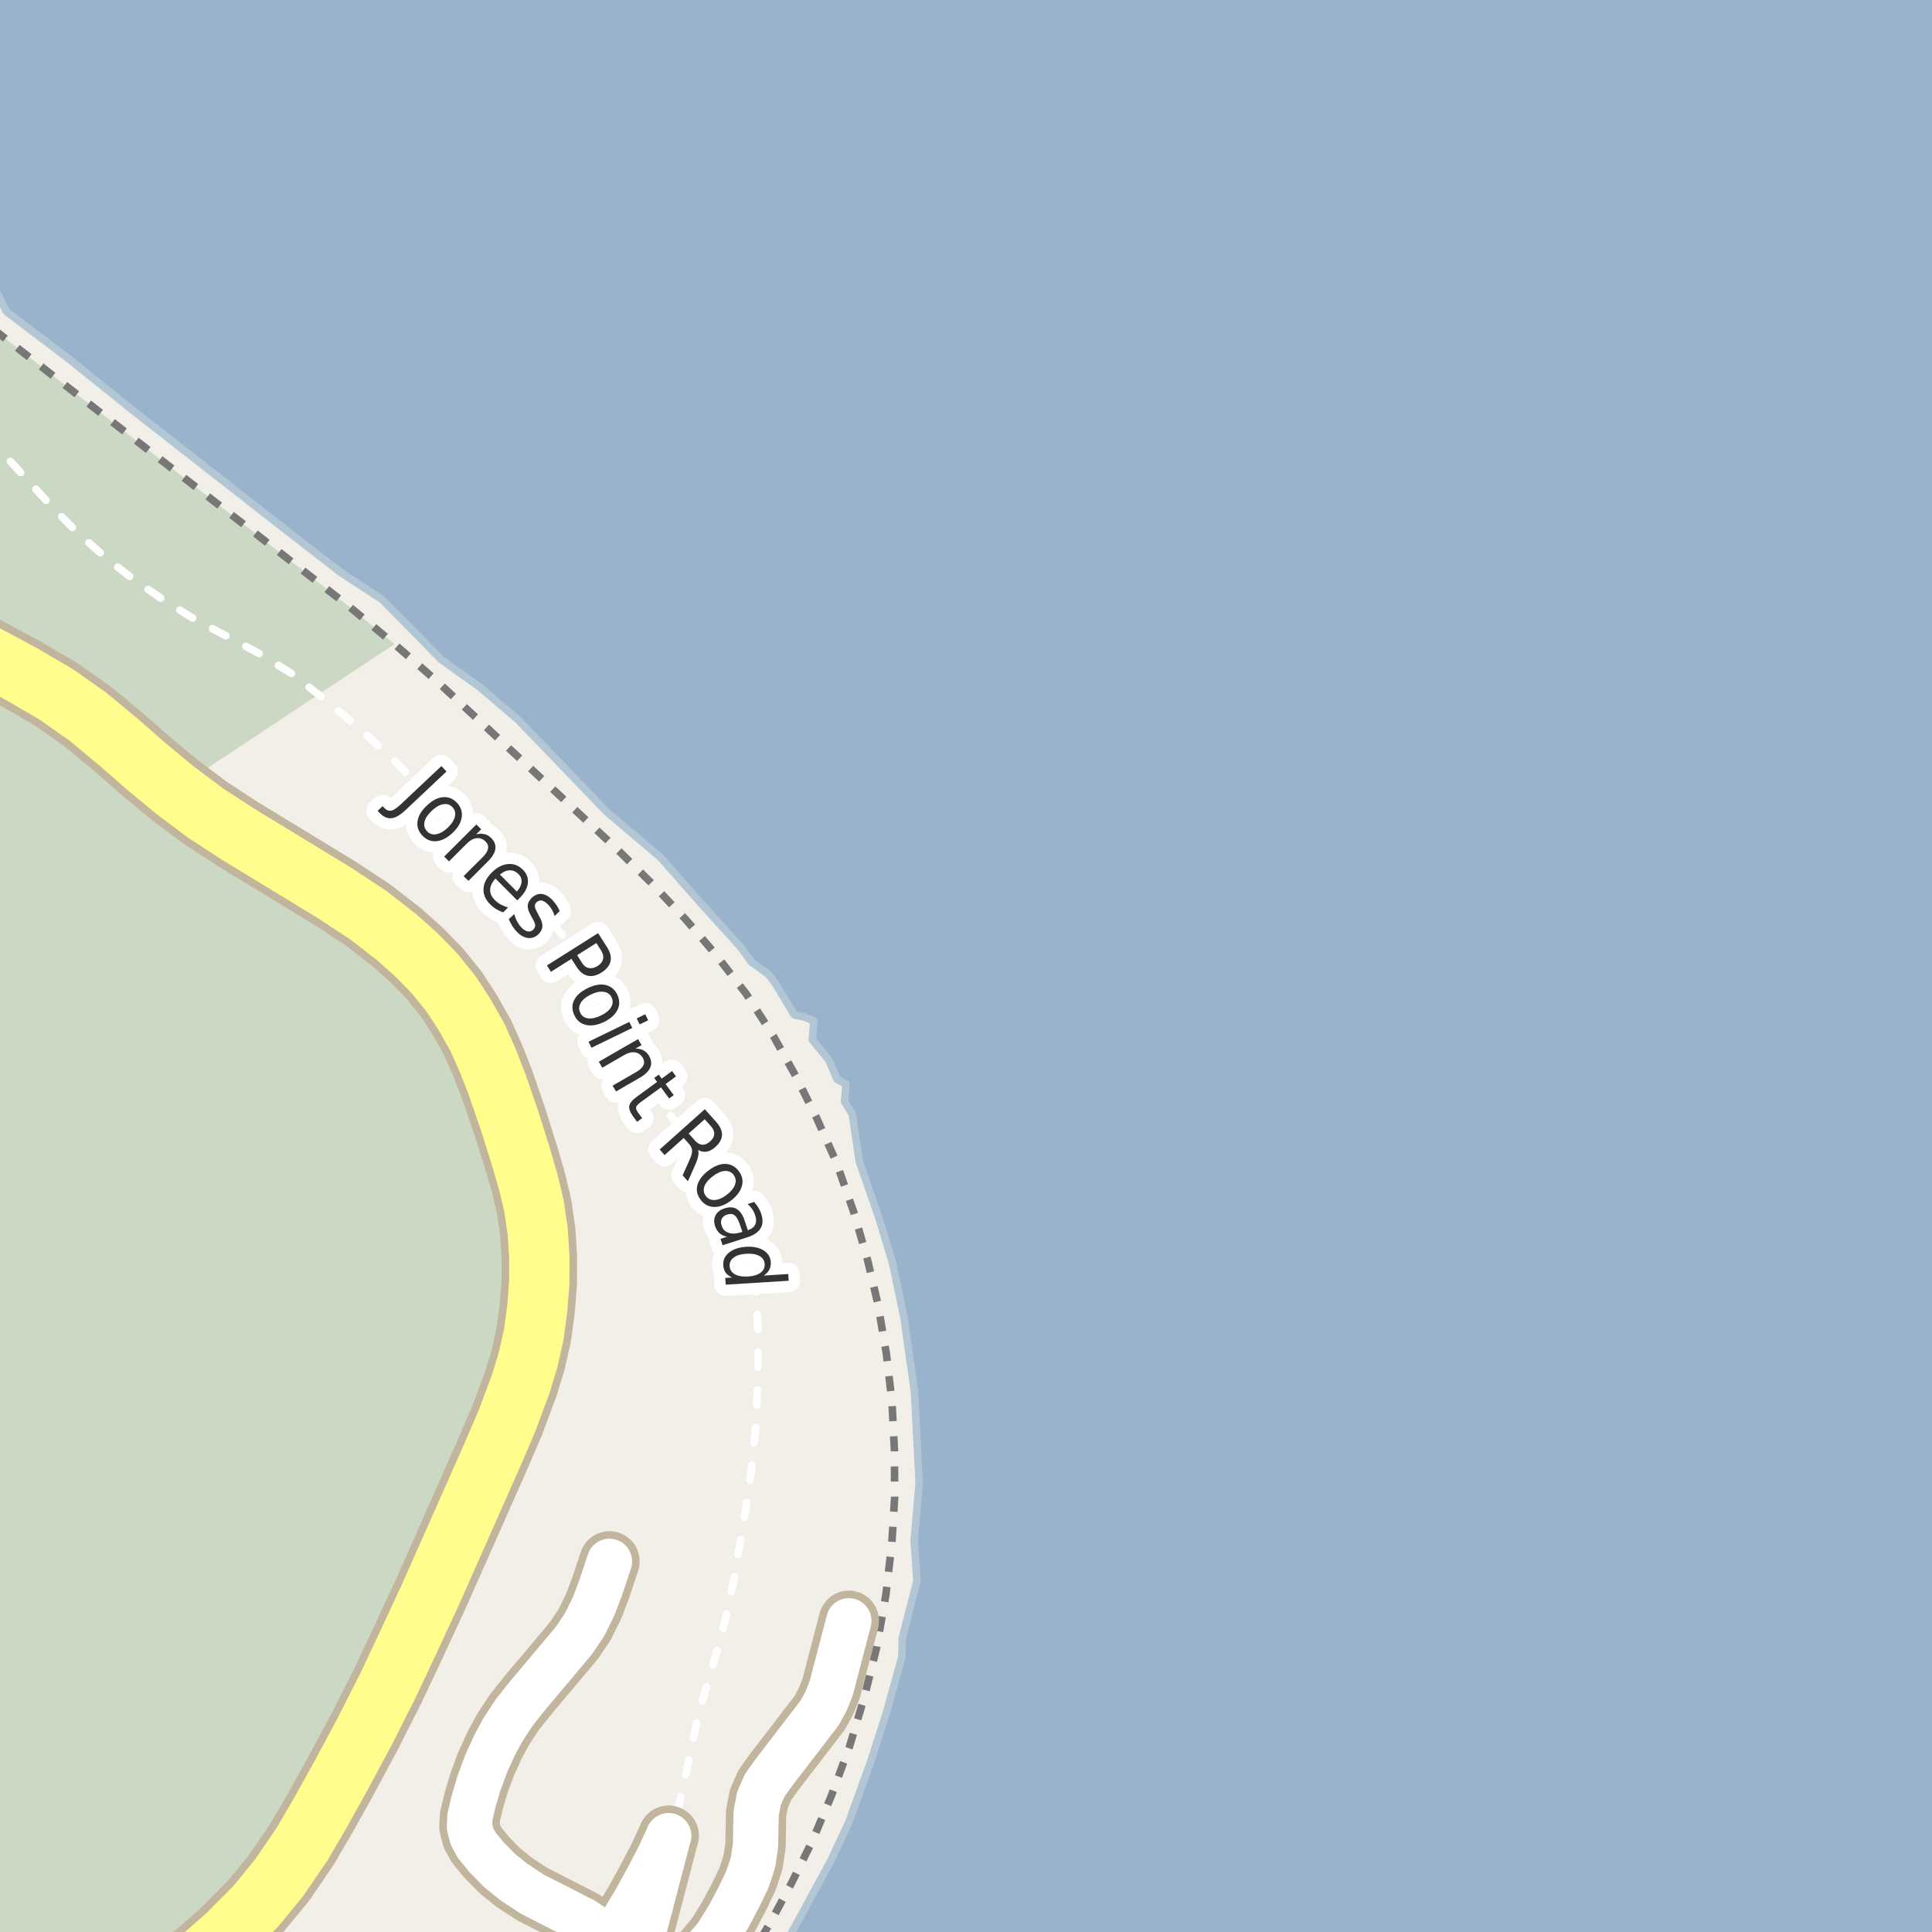 <?xml version="1.0" encoding="UTF-8"?>
<svg xmlns="http://www.w3.org/2000/svg" xmlns:xlink="http://www.w3.org/1999/xlink" width="256pt" height="256pt" viewBox="0 0 256 256" version="1.1">
<g id="surface2">
<rect x="0" y="0" width="256" height="256" style="fill:rgb(94.902%,93.725%,91.373%);fill-opacity:1;stroke:none;"/>
<path style=" stroke:none;fill-rule:evenodd;fill:rgb(79.608%,84.706%,76.471%);fill-opacity:1;" d="M -4 -4 L -4 260 L 25.914 260 L 26.52 259.547 L 30.043 256.469 L 33.816 252.676 L 36.957 248.852 L 40.027 244.352 L 42.449 240.207 L 45.043 235.543 L 48.355 229.375 L 51.402 223.344 L 54.195 217.414 L 57.082 211.188 L 65.211 192.852 L 67.195 188.227 L 69.012 183.355 L 69.969 180.215 L 70.727 176.852 L 71.191 173.363 L 71.453 170.004 L 71.465 166.668 L 71.258 163.246 L 70.77 159.867 L 70.035 156.746 L 69.051 153.367 L 67.578 148.664 L 65.871 143.707 L 64.629 140.516 L 63.258 137.445 L 61.57 134.465 L 59.777 131.699 L 57.586 128.988 L 55.25 126.594 L 52.602 124.219 L 48.809 121.27 L 44.328 118.32 L 31.586 110.562 L 27.262 107.746 L 23.133 104.656 L 52.273 85.352 L 46.227 80.34 L 40.09 75.559 L -4 41.191 Z M -4 -4 "/>
<path style=" stroke:none;fill-rule:evenodd;fill:rgb(60%,70.196%,80%);fill-opacity:1;" d="M -4 259 L 259 259 L 259 -4 L -4 -4 L -4 35.844 L -0.211 39.145 L 0.852 41.289 L 9.172 47.598 L 17.797 54.527 L 36.75 69.34 L 45.105 75.824 L 50.613 79.426 L 58.492 87.418 L 63.551 91.035 L 68.637 95.363 L 80.41 107.59 L 87.582 113.672 L 92.676 119.465 L 98.219 125.602 L 99.574 127.492 L 101.832 129.105 L 102.738 130.312 L 105.262 134.496 L 106.637 134.785 L 107.824 135.297 L 107.633 137.773 L 109.816 140.453 L 110.926 143.02 L 112.098 143.664 L 111.906 145.953 L 112.926 147.605 L 113.855 153.867 L 116.551 161.656 L 118.309 167.539 L 119.773 174.543 L 121.172 184.43 L 121.797 196.465 L 121.129 204.125 L 121.5 209.457 L 119.562 217.039 L 119.492 219.582 L 117.465 226.914 L 115.422 233.273 L 112.484 241.43 L 110.121 246.48 L 105.777 254.484 L 103.262 259 Z M -4 259 "/>
<path style="fill:none;stroke-width:1;stroke-linecap:round;stroke-linejoin:round;stroke:rgb(70.196%,77.647%,83.137%);stroke-opacity:1;stroke-miterlimit:10;" d="M -4 259 L 259 259 L 259 -4 L -4 -4 L -4 35.844 L -0.211 39.145 L 0.852 41.289 L 9.172 47.598 L 17.797 54.527 L 36.75 69.34 L 45.105 75.824 L 50.613 79.426 L 58.492 87.418 L 63.551 91.035 L 68.637 95.363 L 80.41 107.59 L 87.582 113.672 L 92.676 119.465 L 98.219 125.602 L 99.574 127.492 L 101.832 129.105 L 102.738 130.312 L 105.262 134.496 L 106.637 134.785 L 107.824 135.297 L 107.633 137.773 L 109.816 140.453 L 110.926 143.02 L 112.098 143.664 L 111.906 145.953 L 112.926 147.605 L 113.855 153.867 L 116.551 161.656 L 118.309 167.539 L 119.773 174.543 L 121.172 184.43 L 121.797 196.465 L 121.129 204.125 L 121.5 209.457 L 119.562 217.039 L 119.492 219.582 L 117.465 226.914 L 115.422 233.273 L 112.484 241.43 L 110.121 246.48 L 105.777 254.484 L 103.262 259 L -4 259 "/>
<path style="fill:none;stroke-width:6;stroke-linecap:round;stroke-linejoin:round;stroke:rgb(60%,70.196%,80%);stroke-opacity:1;stroke-miterlimit:10;" d="M 252.973 52.977 L 262 60.664 "/>
<path style="fill:none;stroke-width:6;stroke-linecap:round;stroke-linejoin:round;stroke:rgb(60%,70.196%,80%);stroke-opacity:1;stroke-miterlimit:10;" d="M 138.441 -7 L 252.973 52.977 "/>
<path style="fill:none;stroke-width:1;stroke-linecap:butt;stroke-linejoin:round;stroke:rgb(46.667%,46.667%,46.667%);stroke-opacity:1;stroke-dasharray:2,2;stroke-miterlimit:10;" d="M 100.727 257 L 102.031 254.832 L 104.895 249.488 L 107.629 243.957 L 110.18 237.898 L 112.586 231.352 L 114.559 224.773 L 116.188 218.168 L 117.395 211.25 L 118.176 204.457 L 118.547 198.402 L 118.516 192.109 L 118.188 185.727 L 117.457 179.441 L 116.32 172.762 L 114.93 166.848 L 113.133 160.629 L 110.836 154.051 L 108.176 148.07 L 105.395 142.504 L 102.488 137.297 L 98.91 131.738 L 94.75 126.367 L 90.809 121.77 L 86.195 116.891 L 81.57 112.328 L 57.852 90.227 L 52.273 85.352 L 46.227 80.34 L 40.09 75.559 L -2 42.75 "/>
<path style="fill:none;stroke-width:1;stroke-linecap:round;stroke-linejoin:round;stroke:rgb(100%,100%,100%);stroke-opacity:1;stroke-dasharray:2,3;stroke-miterlimit:10;" d="M -2 57.449 L 6.816 67.078 L 10.207 70.52 L 13.996 73.883 L 17.672 76.754 L 21.734 79.551 L 25.914 82.129 L 30.43 84.5 L 34.492 86.676 L 38.723 89.305 L 43.781 93.266 L 48.059 96.93 L 52.465 100.984 L 60.43 109.414 L 72.309 121.328 L 74.855 124.305 L 76.887 127.125 L 78.645 130.223 L 83.176 139.578 L 85.012 142.648 L 86.988 145.465 L 89.395 148.543 L 95.508 155.383 L 97.336 157.645 L 98.535 159.93 L 99.391 162.441 L 99.93 165.207 L 100.258 172.027 L 100.461 177.531 L 100.402 183.035 L 100.168 188.84 L 99.594 194.609 L 98.742 200.398 L 97.273 209.145 L 96.32 213.625 L 95.242 218.031 L 93.977 222.184 L 92.566 227.195 L 91.504 232.043 L 90.543 236.754 L 89.727 240.066 L 88.594 243.254 "/>
<path style="fill:none;stroke-width:8;stroke-linecap:round;stroke-linejoin:round;stroke:rgb(75.686%,70.98%,61.569%);stroke-opacity:1;stroke-miterlimit:10;" d="M 80.859 257.086 L 82.547 254.574 L 84.277 251.703 L 85.855 248.805 L 87.309 246.02 L 88.594 243.254 "/>
<path style="fill:none;stroke-width:8;stroke-linecap:round;stroke-linejoin:round;stroke:rgb(75.686%,70.98%,61.569%);stroke-opacity:1;stroke-miterlimit:10;" d="M 80.859 257.086 L 84.168 260.207 L 85.898 261.852 L 87.016 262.293 L 88.234 262.254 L 89.727 261.613 L 91.5 260.383 L 93.188 258.621 L 94.945 256.535 L 96.59 253.867 L 97.914 251.355 L 99.055 248.98 L 99.773 246.781 L 100.109 244.559 L 100.191 240.27 L 100.562 238.309 L 101.34 236.539 L 102.516 234.895 L 108.605 226.969 L 109.488 225.355 L 110.148 223.668 L 112.473 214.766 "/>
<path style="fill:none;stroke-width:8;stroke-linecap:round;stroke-linejoin:round;stroke:rgb(75.686%,70.98%,61.569%);stroke-opacity:1;stroke-miterlimit:10;" d="M 80.859 257.086 L 79.164 255.672 L 77.266 254.422 L 70.551 250.996 L 68.16 249.43 L 66.246 247.891 L 64.469 246.09 L 63.172 244.504 L 62.535 243.348 L 62.203 242.039 L 62.266 240.773 L 62.762 238.656 L 63.484 236.219 L 64.414 233.715 L 65.523 231.27 L 66.684 229.121 L 68.16 226.879 L 69.934 224.652 L 76.02 217.414 L 77.457 215.281 L 78.648 212.871 L 79.551 210.5 L 80.758 206.887 "/>
<path style="fill:none;stroke-width:8;stroke-linecap:round;stroke-linejoin:round;stroke:rgb(75.686%,70.98%,61.569%);stroke-opacity:1;stroke-miterlimit:10;" d="M 83.277 264 L 84.168 260.207 L 88.594 243.254 "/>
<path style="fill:none;stroke-width:10;stroke-linecap:round;stroke-linejoin:round;stroke:rgb(75.686%,70.98%,61.569%);stroke-opacity:1;stroke-miterlimit:10;" d="M 2.855 89.324 L -1.891 86.781 L -6.691 83.895 L -11 80.969 "/>
<path style="fill:none;stroke-width:10;stroke-linecap:round;stroke-linejoin:round;stroke:rgb(75.686%,70.98%,61.569%);stroke-opacity:1;stroke-miterlimit:10;" d="M 17.172 266 L 18.238 265.305 L 22.426 262.609 L 26.52 259.547 L 30.043 256.469 L 33.816 252.676 L 36.957 248.852 L 40.027 244.352 L 42.449 240.207 L 45.043 235.543 L 48.355 229.375 L 51.402 223.344 L 54.195 217.414 L 57.082 211.188 L 65.211 192.852 L 67.195 188.227 L 69.012 183.355 L 69.969 180.215 L 70.727 176.852 L 71.191 173.363 L 71.453 170.004 L 71.465 166.668 L 71.258 163.246 L 70.77 159.867 L 70.035 156.746 L 69.051 153.367 L 67.578 148.664 L 65.871 143.707 L 64.629 140.516 L 63.258 137.445 L 61.57 134.465 L 59.777 131.699 L 57.586 128.988 L 55.25 126.594 L 52.602 124.219 L 48.809 121.27 L 44.328 118.32 L 31.586 110.562 L 27.262 107.746 L 23.133 104.656 L 19.355 101.527 L 15.629 98.262 L 11.613 94.934 L 7.406 91.98 L 2.855 89.324 "/>
<path style="fill:none;stroke-width:6;stroke-linecap:round;stroke-linejoin:round;stroke:rgb(100%,100%,100%);stroke-opacity:1;stroke-miterlimit:10;" d="M 80.859 257.086 L 82.547 254.574 L 84.277 251.703 L 85.855 248.805 L 87.309 246.02 L 88.594 243.254 "/>
<path style="fill:none;stroke-width:6;stroke-linecap:round;stroke-linejoin:round;stroke:rgb(100%,100%,100%);stroke-opacity:1;stroke-miterlimit:10;" d="M 80.859 257.086 L 84.168 260.207 L 85.898 261.852 L 87.016 262.293 L 88.234 262.254 L 89.727 261.613 L 91.5 260.383 L 93.188 258.621 L 94.945 256.535 L 96.59 253.867 L 97.914 251.355 L 99.055 248.98 L 99.773 246.781 L 100.109 244.559 L 100.191 240.27 L 100.562 238.309 L 101.34 236.539 L 102.516 234.895 L 108.605 226.969 L 109.488 225.355 L 110.148 223.668 L 112.473 214.766 "/>
<path style="fill:none;stroke-width:6;stroke-linecap:round;stroke-linejoin:round;stroke:rgb(100%,100%,100%);stroke-opacity:1;stroke-miterlimit:10;" d="M 80.859 257.086 L 79.164 255.672 L 77.266 254.422 L 70.551 250.996 L 68.16 249.43 L 66.246 247.891 L 64.469 246.09 L 63.172 244.504 L 62.535 243.348 L 62.203 242.039 L 62.266 240.773 L 62.762 238.656 L 63.484 236.219 L 64.414 233.715 L 65.523 231.27 L 66.684 229.121 L 68.16 226.879 L 69.934 224.652 L 76.02 217.414 L 77.457 215.281 L 78.648 212.871 L 79.551 210.5 L 80.758 206.887 "/>
<path style="fill:none;stroke-width:6;stroke-linecap:round;stroke-linejoin:round;stroke:rgb(100%,100%,100%);stroke-opacity:1;stroke-miterlimit:10;" d="M 83.277 264 L 84.168 260.207 L 88.594 243.254 "/>
<path style="fill:none;stroke-width:8;stroke-linecap:round;stroke-linejoin:round;stroke:rgb(100%,99.216%,54.51%);stroke-opacity:1;stroke-miterlimit:10;" d="M 2.855 89.324 L -1.891 86.781 L -6.691 83.895 L -11 80.969 "/>
<path style="fill:none;stroke-width:8;stroke-linecap:round;stroke-linejoin:round;stroke:rgb(100%,99.216%,54.51%);stroke-opacity:1;stroke-miterlimit:10;" d="M 17.172 266 L 18.238 265.305 L 22.426 262.609 L 26.52 259.547 L 30.043 256.469 L 33.816 252.676 L 36.957 248.852 L 40.027 244.352 L 42.449 240.207 L 45.043 235.543 L 48.355 229.375 L 51.402 223.344 L 54.195 217.414 L 57.082 211.188 L 65.211 192.852 L 67.195 188.227 L 69.012 183.355 L 69.969 180.215 L 70.727 176.852 L 71.191 173.363 L 71.453 170.004 L 71.465 166.668 L 71.258 163.246 L 70.77 159.867 L 70.035 156.746 L 69.051 153.367 L 67.578 148.664 L 65.871 143.707 L 64.629 140.516 L 63.258 137.445 L 61.57 134.465 L 59.777 131.699 L 57.586 128.988 L 55.25 126.594 L 52.602 124.219 L 48.809 121.27 L 44.328 118.32 L 31.586 110.562 L 27.262 107.746 L 23.133 104.656 L 19.355 101.527 L 15.629 98.262 L 11.613 94.934 L 7.406 91.98 L 2.855 89.324 "/>
<path style="fill:none;stroke-width:3;stroke-linecap:round;stroke-linejoin:round;stroke:rgb(100%,100%,100%);stroke-opacity:1;stroke-miterlimit:10;" d="M 58.488 101.508 L 59.16 102.227 L 53.738 107.336 C 53.039 108 52.418 108.359 51.879 108.414 C 51.328 108.477 50.801 108.242 50.301 107.711 L 50.035 107.445 L 50.691 106.82 L 50.91 107.055 C 51.203 107.355 51.512 107.477 51.832 107.414 C 52.145 107.359 52.555 107.094 53.066 106.617 Z M 59.949 106.945 C 59.613 106.602 59.203 106.477 58.715 106.57 C 58.223 106.656 57.719 106.945 57.199 107.445 C 56.676 107.938 56.359 108.422 56.246 108.898 C 56.141 109.387 56.254 109.805 56.59 110.148 C 56.922 110.5 57.328 110.633 57.809 110.539 C 58.297 110.453 58.801 110.168 59.324 109.68 C 59.844 109.18 60.16 108.688 60.277 108.211 C 60.391 107.723 60.281 107.301 59.949 106.945 Z M 60.543 106.367 C 61.074 106.93 61.285 107.566 61.184 108.273 C 61.09 108.98 60.684 109.68 59.965 110.367 C 59.254 111.031 58.547 111.398 57.84 111.461 C 57.129 111.531 56.512 111.289 55.98 110.727 C 55.438 110.164 55.219 109.527 55.324 108.82 C 55.426 108.113 55.832 107.426 56.543 106.758 C 57.262 106.07 57.969 105.695 58.668 105.633 C 59.375 105.562 60 105.805 60.543 106.367 Z M 64.637 114.152 L 62.074 116.715 L 61.434 116.09 L 63.98 113.559 C 64.387 113.152 64.613 112.777 64.668 112.434 C 64.73 112.09 64.621 111.785 64.34 111.512 C 64.004 111.168 63.621 111.02 63.184 111.059 C 62.746 111.102 62.316 111.324 61.902 111.73 L 59.496 114.137 L 58.855 113.496 L 63.121 109.246 L 63.762 109.887 L 63.09 110.559 C 63.496 110.457 63.859 110.445 64.184 110.527 C 64.516 110.602 64.816 110.773 65.09 111.043 C 65.527 111.48 65.707 111.965 65.637 112.496 C 65.562 113.016 65.23 113.566 64.637 114.152 Z M 68.883 118.961 L 68.539 119.305 L 65.648 116.414 C 65.199 116.914 64.965 117.406 64.945 117.898 C 64.934 118.387 65.137 118.836 65.555 119.242 C 65.793 119.492 66.059 119.695 66.352 119.852 C 66.641 120.008 66.965 120.137 67.32 120.242 L 66.664 120.898 C 66.328 120.773 66.016 120.621 65.727 120.445 C 65.434 120.266 65.168 120.055 64.93 119.805 C 64.312 119.188 64.027 118.508 64.07 117.758 C 64.109 117.02 64.469 116.312 65.148 115.633 C 65.836 114.938 66.555 114.555 67.305 114.492 C 68.055 114.422 68.715 114.672 69.289 115.242 C 69.797 115.766 70.016 116.359 69.945 117.023 C 69.871 117.68 69.516 118.324 68.883 118.961 Z M 68.477 118.133 C 68.852 117.734 69.059 117.336 69.102 116.93 C 69.152 116.516 69.023 116.148 68.711 115.836 C 68.367 115.484 67.977 115.312 67.539 115.32 C 67.102 115.332 66.668 115.52 66.242 115.883 Z M 74.164 120.723 L 73.492 121.379 C 73.406 121.09 73.297 120.824 73.164 120.582 C 73.027 120.344 72.859 120.113 72.664 119.895 C 72.352 119.574 72.062 119.387 71.805 119.332 C 71.543 119.281 71.309 119.355 71.102 119.551 C 70.934 119.707 70.855 119.891 70.867 120.098 C 70.887 120.297 71.016 120.613 71.258 121.051 L 71.398 121.316 C 71.73 121.879 71.887 122.352 71.867 122.738 C 71.855 123.121 71.672 123.48 71.32 123.816 C 70.914 124.191 70.453 124.348 69.945 124.285 C 69.445 124.23 68.949 123.949 68.461 123.441 C 68.262 123.23 68.074 122.992 67.898 122.723 C 67.73 122.449 67.57 122.145 67.414 121.801 L 68.148 121.113 C 68.242 121.48 68.367 121.805 68.523 122.098 C 68.68 122.387 68.859 122.648 69.07 122.879 C 69.359 123.18 69.641 123.355 69.914 123.41 C 70.195 123.473 70.434 123.402 70.633 123.207 C 70.828 123.02 70.922 122.809 70.914 122.582 C 70.902 122.363 70.75 122.012 70.461 121.535 L 70.32 121.254 C 70.039 120.777 69.906 120.355 69.93 119.988 C 69.949 119.625 70.133 119.281 70.477 118.957 C 70.883 118.574 71.32 118.406 71.789 118.457 C 72.266 118.512 72.734 118.777 73.195 119.254 C 73.414 119.496 73.602 119.734 73.758 119.973 C 73.922 120.215 74.059 120.465 74.164 120.723 Z M 79.02 124.957 L 76.473 126.566 L 77.129 127.598 C 77.367 127.98 77.664 128.207 78.02 128.27 C 78.383 128.34 78.77 128.254 79.176 128.004 C 79.582 127.742 79.824 127.441 79.91 127.098 C 79.992 126.746 79.914 126.375 79.676 125.988 Z M 79.254 123.645 L 80.441 125.52 C 80.867 126.199 81.02 126.816 80.895 127.379 C 80.77 127.941 80.371 128.434 79.707 128.863 C 79.039 129.277 78.426 129.418 77.863 129.285 C 77.301 129.16 76.805 128.758 76.379 128.082 L 75.723 127.051 L 73.004 128.77 L 72.473 127.926 Z M 81.039 132.156 C 80.828 131.73 80.48 131.484 79.992 131.422 C 79.5 131.352 78.934 131.469 78.289 131.781 C 77.641 132.094 77.195 132.461 76.945 132.891 C 76.695 133.328 76.672 133.758 76.883 134.188 C 77.09 134.625 77.438 134.875 77.93 134.938 C 78.418 135 78.984 134.875 79.633 134.562 C 80.277 134.25 80.727 133.879 80.977 133.453 C 81.227 133.023 81.246 132.594 81.039 132.156 Z M 81.789 131.781 C 82.121 132.477 82.137 133.145 81.836 133.781 C 81.531 134.426 80.938 134.969 80.055 135.406 C 79.168 135.832 78.371 135.969 77.664 135.812 C 76.965 135.664 76.449 135.242 76.117 134.547 C 75.773 133.848 75.758 133.176 76.07 132.531 C 76.383 131.895 76.98 131.367 77.867 130.938 C 78.75 130.5 79.539 130.359 80.227 130.516 C 80.922 130.664 81.445 131.086 81.789 131.781 Z M 83.387 135.41 L 83.777 136.207 L 78.371 138.832 L 77.98 138.035 Z M 85.496 134.395 L 85.887 135.191 L 84.762 135.738 L 84.371 134.941 Z M 84.77 142.809 L 81.629 144.621 L 81.176 143.855 L 84.285 142.059 C 84.785 141.777 85.105 141.473 85.254 141.152 C 85.398 140.84 85.371 140.512 85.176 140.168 C 84.934 139.762 84.598 139.523 84.16 139.449 C 83.723 139.379 83.254 139.488 82.754 139.777 L 79.801 141.48 L 79.348 140.684 L 84.551 137.684 L 85.004 138.48 L 84.207 138.949 C 84.621 138.941 84.977 139.02 85.27 139.184 C 85.57 139.34 85.816 139.586 86.004 139.918 C 86.316 140.449 86.367 140.957 86.16 141.449 C 85.949 141.938 85.488 142.391 84.77 142.809 Z M 89.57 142.629 L 88.195 143.645 L 89.273 145.113 L 88.664 145.551 L 87.586 144.082 L 84.945 146.004 C 84.547 146.293 84.328 146.527 84.289 146.707 C 84.246 146.883 84.336 147.129 84.555 147.441 L 85.086 148.16 L 84.414 148.645 L 83.883 147.926 C 83.477 147.363 83.309 146.895 83.383 146.52 C 83.465 146.145 83.812 145.73 84.43 145.285 L 87.07 143.363 L 86.68 142.832 L 87.289 142.395 L 87.68 142.926 L 89.055 141.91 Z M 92.5 152.367 C 92.57 152.586 92.578 152.852 92.516 153.164 C 92.461 153.477 92.332 153.867 92.125 154.336 L 91.156 156.523 L 90.453 155.742 L 91.375 153.68 C 91.613 153.148 91.723 152.734 91.703 152.445 C 91.691 152.164 91.562 151.875 91.312 151.586 L 90.594 150.789 L 88.062 153.055 L 87.406 152.32 L 93.391 146.977 L 94.859 148.617 C 95.422 149.242 95.691 149.836 95.672 150.398 C 95.648 150.953 95.348 151.488 94.766 152.008 C 94.391 152.34 94.008 152.539 93.625 152.602 C 93.238 152.664 92.863 152.586 92.5 152.367 Z M 93.375 148.305 L 91.25 150.195 L 92.062 151.102 C 92.383 151.469 92.719 151.656 93.062 151.68 C 93.406 151.699 93.75 151.555 94.094 151.242 C 94.445 150.93 94.629 150.609 94.641 150.273 C 94.66 149.93 94.508 149.578 94.188 149.211 Z M 97.207 155.676 C 96.926 155.301 96.535 155.129 96.035 155.16 C 95.543 155.191 95.012 155.426 94.441 155.863 C 93.867 156.301 93.496 156.746 93.332 157.207 C 93.176 157.676 93.238 158.098 93.52 158.473 C 93.809 158.855 94.199 159.035 94.691 159.004 C 95.191 158.98 95.727 158.754 96.301 158.316 C 96.871 157.879 97.238 157.426 97.395 156.957 C 97.559 156.488 97.496 156.062 97.207 155.676 Z M 97.879 155.16 C 98.348 155.777 98.492 156.426 98.316 157.113 C 98.137 157.809 97.66 158.461 96.879 159.066 C 96.098 159.66 95.348 159.945 94.629 159.926 C 93.91 159.914 93.316 159.602 92.848 158.988 C 92.379 158.371 92.23 157.723 92.41 157.035 C 92.598 156.348 93.082 155.707 93.863 155.113 C 94.645 154.512 95.387 154.215 96.098 154.223 C 96.816 154.234 97.41 154.547 97.879 155.16 Z M 98.086 162.391 C 97.867 161.703 97.621 161.254 97.352 161.047 C 97.09 160.836 96.75 160.801 96.336 160.938 C 96.012 161.039 95.781 161.223 95.648 161.484 C 95.512 161.754 95.5 162.055 95.617 162.391 C 95.762 162.867 96.062 163.188 96.523 163.344 C 96.992 163.508 97.527 163.492 98.133 163.297 L 98.367 163.234 Z M 99.023 163.953 L 95.742 165 L 95.477 164.156 L 96.336 163.875 C 95.918 163.789 95.578 163.629 95.32 163.391 C 95.07 163.16 94.875 162.836 94.742 162.422 C 94.574 161.891 94.605 161.414 94.836 161 C 95.062 160.582 95.461 160.285 96.023 160.109 C 96.668 159.902 97.211 159.938 97.648 160.219 C 98.094 160.5 98.445 161.031 98.695 161.812 L 99.086 163 L 99.18 162.969 C 99.617 162.832 99.914 162.594 100.07 162.25 C 100.227 161.914 100.227 161.52 100.07 161.062 C 99.984 160.77 99.855 160.492 99.68 160.234 C 99.512 159.984 99.305 159.758 99.055 159.547 L 99.93 159.266 C 100.168 159.539 100.367 159.809 100.523 160.078 C 100.68 160.348 100.797 160.617 100.883 160.891 C 101.121 161.641 101.086 162.266 100.773 162.766 C 100.469 163.273 99.887 163.672 99.023 163.953 Z M 101.195 169.02 L 104.445 168.816 L 104.508 169.707 L 96.164 170.223 L 96.102 169.332 L 97.008 169.27 C 96.633 169.113 96.344 168.898 96.148 168.629 C 95.961 168.355 95.855 168.023 95.836 167.629 C 95.797 166.973 96.047 166.418 96.602 165.973 C 97.152 165.523 97.902 165.27 98.852 165.207 C 99.789 165.145 100.559 165.301 101.164 165.676 C 101.766 166.051 102.09 166.566 102.133 167.223 C 102.152 167.617 102.086 167.961 101.93 168.254 C 101.781 168.543 101.539 168.801 101.195 169.02 Z M 98.914 166.129 C 98.184 166.168 97.621 166.336 97.227 166.629 C 96.828 166.918 96.648 167.301 96.68 167.77 C 96.711 168.246 96.938 168.605 97.367 168.848 C 97.793 169.086 98.371 169.184 99.102 169.145 C 99.82 169.102 100.375 168.934 100.773 168.645 C 101.168 168.352 101.352 167.965 101.32 167.488 C 101.289 167.02 101.059 166.664 100.633 166.426 C 100.203 166.184 99.633 166.086 98.914 166.129 Z M 98.914 166.129 "/>
<path style=" stroke:none;fill-rule:evenodd;fill:rgb(20%,20%,20%);fill-opacity:1;" d="M 58.488 101.508 L 59.16 102.227 L 53.738 107.336 C 53.039 108 52.418 108.359 51.879 108.414 C 51.328 108.477 50.801 108.242 50.301 107.711 L 50.035 107.445 L 50.691 106.82 L 50.91 107.055 C 51.203 107.355 51.512 107.477 51.832 107.414 C 52.145 107.359 52.555 107.094 53.066 106.617 Z M 59.949 106.945 C 59.613 106.602 59.203 106.477 58.715 106.57 C 58.223 106.656 57.719 106.945 57.199 107.445 C 56.676 107.938 56.359 108.422 56.246 108.898 C 56.141 109.387 56.254 109.805 56.59 110.148 C 56.922 110.5 57.328 110.633 57.809 110.539 C 58.297 110.453 58.801 110.168 59.324 109.68 C 59.844 109.18 60.16 108.688 60.277 108.211 C 60.391 107.723 60.281 107.301 59.949 106.945 Z M 60.543 106.367 C 61.074 106.93 61.285 107.566 61.184 108.273 C 61.09 108.98 60.684 109.68 59.965 110.367 C 59.254 111.031 58.547 111.398 57.84 111.461 C 57.129 111.531 56.512 111.289 55.98 110.727 C 55.438 110.164 55.219 109.527 55.324 108.82 C 55.426 108.113 55.832 107.426 56.543 106.758 C 57.262 106.07 57.969 105.695 58.668 105.633 C 59.375 105.562 60 105.805 60.543 106.367 Z M 64.637 114.152 L 62.074 116.715 L 61.434 116.09 L 63.98 113.559 C 64.387 113.152 64.613 112.777 64.668 112.434 C 64.73 112.09 64.621 111.785 64.34 111.512 C 64.004 111.168 63.621 111.02 63.184 111.059 C 62.746 111.102 62.316 111.324 61.902 111.73 L 59.496 114.137 L 58.855 113.496 L 63.121 109.246 L 63.762 109.887 L 63.09 110.559 C 63.496 110.457 63.859 110.445 64.184 110.527 C 64.516 110.602 64.816 110.773 65.09 111.043 C 65.527 111.48 65.707 111.965 65.637 112.496 C 65.562 113.016 65.23 113.566 64.637 114.152 Z M 68.883 118.961 L 68.539 119.305 L 65.648 116.414 C 65.199 116.914 64.965 117.406 64.945 117.898 C 64.934 118.387 65.137 118.836 65.555 119.242 C 65.793 119.492 66.059 119.695 66.352 119.852 C 66.641 120.008 66.965 120.137 67.32 120.242 L 66.664 120.898 C 66.328 120.773 66.016 120.621 65.727 120.445 C 65.434 120.266 65.168 120.055 64.93 119.805 C 64.312 119.188 64.027 118.508 64.07 117.758 C 64.109 117.02 64.469 116.312 65.148 115.633 C 65.836 114.938 66.555 114.555 67.305 114.492 C 68.055 114.422 68.715 114.672 69.289 115.242 C 69.797 115.766 70.016 116.359 69.945 117.023 C 69.871 117.68 69.516 118.324 68.883 118.961 Z M 68.477 118.133 C 68.852 117.734 69.059 117.336 69.102 116.93 C 69.152 116.516 69.023 116.148 68.711 115.836 C 68.367 115.484 67.977 115.312 67.539 115.32 C 67.102 115.332 66.668 115.52 66.242 115.883 Z M 74.164 120.723 L 73.492 121.379 C 73.406 121.09 73.297 120.824 73.164 120.582 C 73.027 120.344 72.859 120.113 72.664 119.895 C 72.352 119.574 72.062 119.387 71.805 119.332 C 71.543 119.281 71.309 119.355 71.102 119.551 C 70.934 119.707 70.855 119.891 70.867 120.098 C 70.887 120.297 71.016 120.613 71.258 121.051 L 71.398 121.316 C 71.73 121.879 71.887 122.352 71.867 122.738 C 71.855 123.121 71.672 123.48 71.32 123.816 C 70.914 124.191 70.453 124.348 69.945 124.285 C 69.445 124.23 68.949 123.949 68.461 123.441 C 68.262 123.23 68.074 122.992 67.898 122.723 C 67.73 122.449 67.57 122.145 67.414 121.801 L 68.148 121.113 C 68.242 121.48 68.367 121.805 68.523 122.098 C 68.68 122.387 68.859 122.648 69.07 122.879 C 69.359 123.18 69.641 123.355 69.914 123.41 C 70.195 123.473 70.434 123.402 70.633 123.207 C 70.828 123.02 70.922 122.809 70.914 122.582 C 70.902 122.363 70.75 122.012 70.461 121.535 L 70.32 121.254 C 70.039 120.777 69.906 120.355 69.93 119.988 C 69.949 119.625 70.133 119.281 70.477 118.957 C 70.883 118.574 71.32 118.406 71.789 118.457 C 72.266 118.512 72.734 118.777 73.195 119.254 C 73.414 119.496 73.602 119.734 73.758 119.973 C 73.922 120.215 74.059 120.465 74.164 120.723 Z M 79.02 124.957 L 76.473 126.566 L 77.129 127.598 C 77.367 127.98 77.664 128.207 78.02 128.27 C 78.383 128.34 78.77 128.254 79.176 128.004 C 79.582 127.742 79.824 127.441 79.91 127.098 C 79.992 126.746 79.914 126.375 79.676 125.988 Z M 79.254 123.645 L 80.441 125.52 C 80.867 126.199 81.02 126.816 80.895 127.379 C 80.77 127.941 80.371 128.434 79.707 128.863 C 79.039 129.277 78.426 129.418 77.863 129.285 C 77.301 129.16 76.805 128.758 76.379 128.082 L 75.723 127.051 L 73.004 128.77 L 72.473 127.926 Z M 81.039 132.156 C 80.828 131.73 80.48 131.484 79.992 131.422 C 79.5 131.352 78.934 131.469 78.289 131.781 C 77.641 132.094 77.195 132.461 76.945 132.891 C 76.695 133.328 76.672 133.758 76.883 134.188 C 77.09 134.625 77.438 134.875 77.93 134.938 C 78.418 135 78.984 134.875 79.633 134.562 C 80.277 134.25 80.727 133.879 80.977 133.453 C 81.227 133.023 81.246 132.594 81.039 132.156 Z M 81.789 131.781 C 82.121 132.477 82.137 133.145 81.836 133.781 C 81.531 134.426 80.938 134.969 80.055 135.406 C 79.168 135.832 78.371 135.969 77.664 135.812 C 76.965 135.664 76.449 135.242 76.117 134.547 C 75.773 133.848 75.758 133.176 76.07 132.531 C 76.383 131.895 76.98 131.367 77.867 130.938 C 78.75 130.5 79.539 130.359 80.227 130.516 C 80.922 130.664 81.445 131.086 81.789 131.781 Z M 83.387 135.41 L 83.777 136.207 L 78.371 138.832 L 77.98 138.035 Z M 85.496 134.395 L 85.887 135.191 L 84.762 135.738 L 84.371 134.941 Z M 84.77 142.809 L 81.629 144.621 L 81.176 143.855 L 84.285 142.059 C 84.785 141.777 85.105 141.473 85.254 141.152 C 85.398 140.84 85.371 140.512 85.176 140.168 C 84.934 139.762 84.598 139.523 84.16 139.449 C 83.723 139.379 83.254 139.488 82.754 139.777 L 79.801 141.48 L 79.348 140.684 L 84.551 137.684 L 85.004 138.48 L 84.207 138.949 C 84.621 138.941 84.977 139.02 85.27 139.184 C 85.57 139.34 85.816 139.586 86.004 139.918 C 86.316 140.449 86.367 140.957 86.16 141.449 C 85.949 141.938 85.488 142.391 84.77 142.809 Z M 89.57 142.629 L 88.195 143.645 L 89.273 145.113 L 88.664 145.551 L 87.586 144.082 L 84.945 146.004 C 84.547 146.293 84.328 146.527 84.289 146.707 C 84.246 146.883 84.336 147.129 84.555 147.441 L 85.086 148.16 L 84.414 148.645 L 83.883 147.926 C 83.477 147.363 83.309 146.895 83.383 146.52 C 83.465 146.145 83.812 145.73 84.43 145.285 L 87.07 143.363 L 86.68 142.832 L 87.289 142.395 L 87.68 142.926 L 89.055 141.91 Z M 92.5 152.367 C 92.57 152.586 92.578 152.852 92.516 153.164 C 92.461 153.477 92.332 153.867 92.125 154.336 L 91.156 156.523 L 90.453 155.742 L 91.375 153.68 C 91.613 153.148 91.723 152.734 91.703 152.445 C 91.691 152.164 91.562 151.875 91.312 151.586 L 90.594 150.789 L 88.062 153.055 L 87.406 152.32 L 93.391 146.977 L 94.859 148.617 C 95.422 149.242 95.691 149.836 95.672 150.398 C 95.648 150.953 95.348 151.488 94.766 152.008 C 94.391 152.34 94.008 152.539 93.625 152.602 C 93.238 152.664 92.863 152.586 92.5 152.367 Z M 93.375 148.305 L 91.25 150.195 L 92.062 151.102 C 92.383 151.469 92.719 151.656 93.062 151.68 C 93.406 151.699 93.75 151.555 94.094 151.242 C 94.445 150.93 94.629 150.609 94.641 150.273 C 94.66 149.93 94.508 149.578 94.188 149.211 Z M 97.207 155.676 C 96.926 155.301 96.535 155.129 96.035 155.16 C 95.543 155.191 95.012 155.426 94.441 155.863 C 93.867 156.301 93.496 156.746 93.332 157.207 C 93.176 157.676 93.238 158.098 93.52 158.473 C 93.809 158.855 94.199 159.035 94.691 159.004 C 95.191 158.98 95.727 158.754 96.301 158.316 C 96.871 157.879 97.238 157.426 97.395 156.957 C 97.559 156.488 97.496 156.062 97.207 155.676 Z M 97.879 155.16 C 98.348 155.777 98.492 156.426 98.316 157.113 C 98.137 157.809 97.66 158.461 96.879 159.066 C 96.098 159.66 95.348 159.945 94.629 159.926 C 93.91 159.914 93.316 159.602 92.848 158.988 C 92.379 158.371 92.23 157.723 92.41 157.035 C 92.598 156.348 93.082 155.707 93.863 155.113 C 94.645 154.512 95.387 154.215 96.098 154.223 C 96.816 154.234 97.41 154.547 97.879 155.16 Z M 98.086 162.391 C 97.867 161.703 97.621 161.254 97.352 161.047 C 97.09 160.836 96.75 160.801 96.336 160.938 C 96.012 161.039 95.781 161.223 95.648 161.484 C 95.512 161.754 95.5 162.055 95.617 162.391 C 95.762 162.867 96.062 163.188 96.523 163.344 C 96.992 163.508 97.527 163.492 98.133 163.297 L 98.367 163.234 Z M 99.023 163.953 L 95.742 165 L 95.477 164.156 L 96.336 163.875 C 95.918 163.789 95.578 163.629 95.32 163.391 C 95.07 163.16 94.875 162.836 94.742 162.422 C 94.574 161.891 94.605 161.414 94.836 161 C 95.062 160.582 95.461 160.285 96.023 160.109 C 96.668 159.902 97.211 159.938 97.648 160.219 C 98.094 160.5 98.445 161.031 98.695 161.812 L 99.086 163 L 99.18 162.969 C 99.617 162.832 99.914 162.594 100.07 162.25 C 100.227 161.914 100.227 161.52 100.07 161.062 C 99.984 160.77 99.855 160.492 99.68 160.234 C 99.512 159.984 99.305 159.758 99.055 159.547 L 99.93 159.266 C 100.168 159.539 100.367 159.809 100.523 160.078 C 100.68 160.348 100.797 160.617 100.883 160.891 C 101.121 161.641 101.086 162.266 100.773 162.766 C 100.469 163.273 99.887 163.672 99.023 163.953 Z M 101.195 169.02 L 104.445 168.816 L 104.508 169.707 L 96.164 170.223 L 96.102 169.332 L 97.008 169.27 C 96.633 169.113 96.344 168.898 96.148 168.629 C 95.961 168.355 95.855 168.023 95.836 167.629 C 95.797 166.973 96.047 166.418 96.602 165.973 C 97.152 165.523 97.902 165.27 98.852 165.207 C 99.789 165.145 100.559 165.301 101.164 165.676 C 101.766 166.051 102.09 166.566 102.133 167.223 C 102.152 167.617 102.086 167.961 101.93 168.254 C 101.781 168.543 101.539 168.801 101.195 169.02 Z M 98.914 166.129 C 98.184 166.168 97.621 166.336 97.227 166.629 C 96.828 166.918 96.648 167.301 96.68 167.77 C 96.711 168.246 96.938 168.605 97.367 168.848 C 97.793 169.086 98.371 169.184 99.102 169.145 C 99.82 169.102 100.375 168.934 100.773 168.645 C 101.168 168.352 101.352 167.965 101.32 167.488 C 101.289 167.02 101.059 166.664 100.633 166.426 C 100.203 166.184 99.633 166.086 98.914 166.129 Z M 98.914 166.129 "/>
</g>
</svg>

